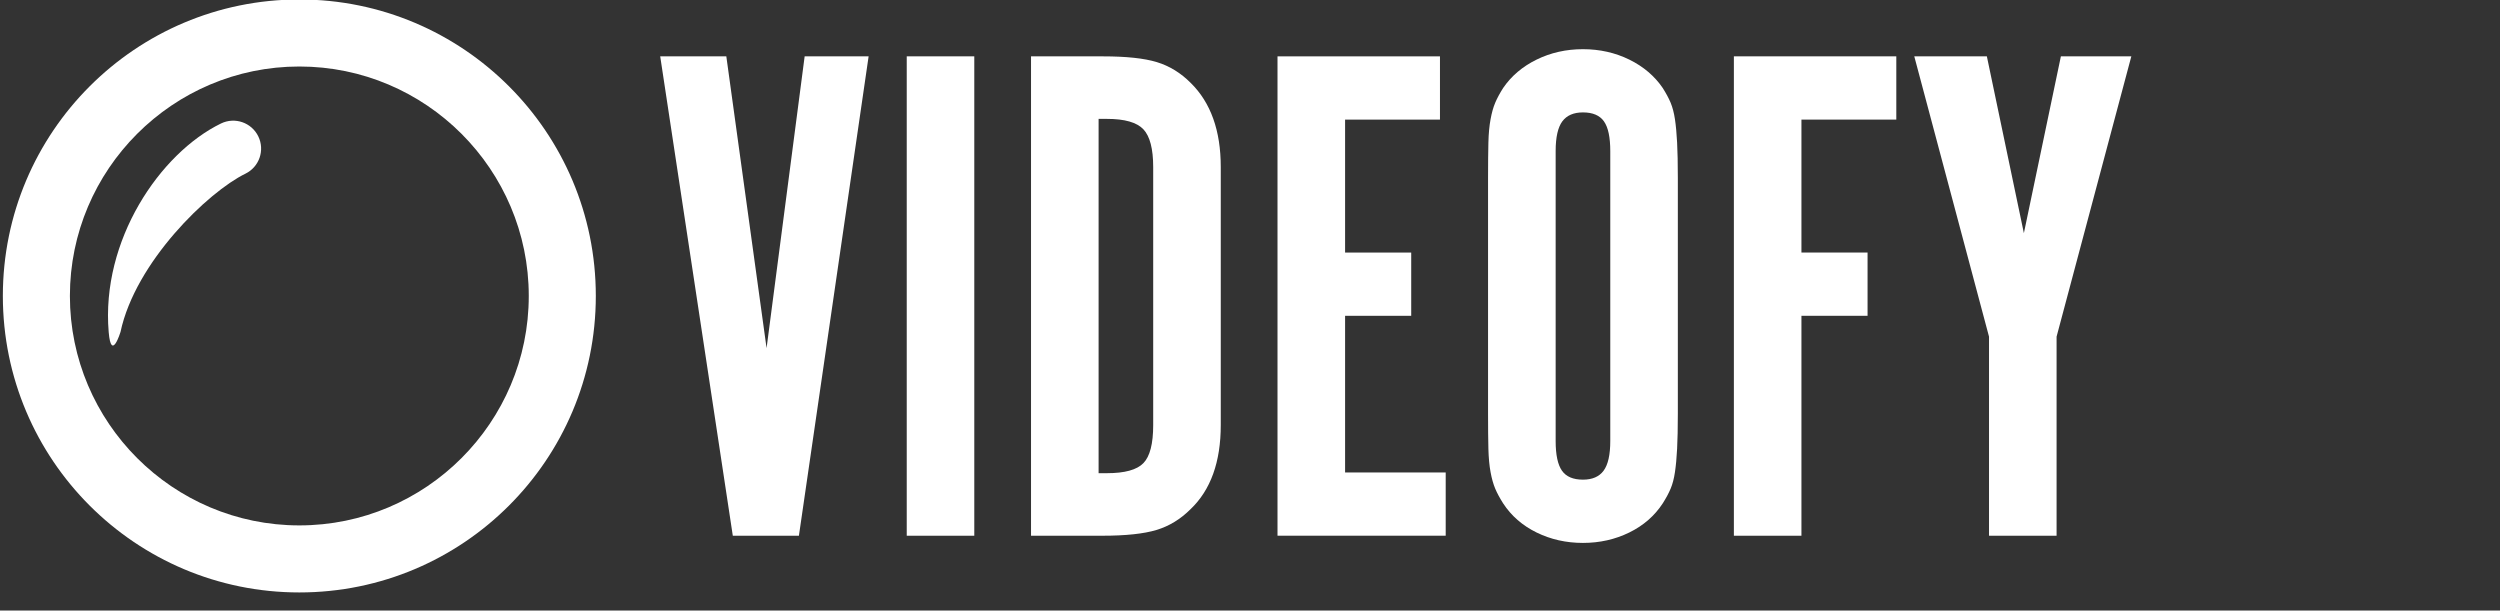 <svg version="1.1" xmlns="http://www.w3.org/2000/svg" x="0px" y="0px" width="202.537px" height="49.464px" viewBox="0 0 202.537 49.464" xml:space="preserve"><rect x="0" y="0" width="202.537" height="49.464" fill="#333333" stroke="none"/><g fill="#FFF"><path d="M59.368,43.403L53.487,4.566h5.356l3.261,23.638l3.085-23.638h5.182l-5.647,38.834h-5.356V43.403z"/><path d="M78.932,43.403h-5.473V4.566h5.473V43.403z"/><path d="M89.352,4.566c1.892,0,3.347,0.155,4.368,0.466c1.022,0.312,1.938,0.873,2.748,1.688 c1.62,1.592,2.432,3.863,2.432,6.812v20.904c0,2.987-0.816,5.259-2.445,6.812c-0.815,0.815-1.736,1.377-2.766,1.688 s-2.494,0.466-4.396,0.466h-5.765V4.566H89.352z M89.683,38.335c1.438,0,2.422-0.271,2.95-0.815 c0.528-0.544,0.793-1.57,0.793-3.083V13.533c0-1.475-0.265-2.493-0.793-3.056c-0.528-0.562-1.513-0.845-2.95-0.845h-0.68v28.704 H89.683z"/><path d="M116.658,4.566V9.69h-7.686v10.771h5.357v5.124h-5.357v12.692h8.151v5.123h-13.626V4.566H116.658z"/><path d="M135.93,33.503c0,1.164-0.021,2.116-0.059,2.853c-0.039,0.737-0.096,1.367-0.175,1.892 c-0.077,0.524-0.194,0.972-0.35,1.34c-0.154,0.369-0.369,0.767-0.64,1.193c-0.66,1.011-1.564,1.798-2.708,2.358 c-1.146,0.562-2.398,0.845-3.757,0.845c-1.359,0-2.611-0.282-3.757-0.845c-1.145-0.561-2.047-1.348-2.707-2.358 c-0.271-0.426-0.486-0.824-0.642-1.193c-0.154-0.368-0.282-0.815-0.377-1.34c-0.098-0.522-0.156-1.154-0.176-1.892 c-0.019-0.736-0.028-1.688-0.028-2.853V14.406c0-1.165,0.01-2.116,0.028-2.853s0.078-1.368,0.176-1.892 c0.095-0.524,0.221-0.97,0.377-1.339c0.155-0.369,0.37-0.766,0.642-1.193c0.66-0.97,1.563-1.736,2.709-2.3 c1.145-0.562,2.397-0.844,3.757-0.844c1.357,0,2.611,0.283,3.756,0.844c1.144,0.564,2.047,1.331,2.707,2.3 c0.271,0.428,0.485,0.826,0.64,1.193c0.153,0.37,0.272,0.815,0.35,1.339c0.079,0.524,0.136,1.156,0.175,1.892 c0.038,0.737,0.059,1.688,0.059,2.853V33.503L135.93,33.503z M130.456,12.24c0-1.121-0.171-1.923-0.511-2.407 c-0.341-0.484-0.908-0.726-1.701-0.726c-0.758,0-1.313,0.242-1.674,0.726c-0.358,0.484-0.539,1.288-0.539,2.407v23.487 c0,1.122,0.171,1.924,0.511,2.407c0.341,0.486,0.908,0.725,1.702,0.725c0.757,0,1.314-0.241,1.671-0.725 c0.359-0.483,0.541-1.285,0.541-2.407V12.24z"/><path d="M153.629,4.566V9.69h-7.686v10.771h5.357v5.124h-5.357v17.815h-5.473V4.566H153.629z"/><path d="M155.085,4.566h5.88l2.999,14.323l2.998-14.323h5.707l-6.056,22.708v16.127h-5.473V27.274L155.085,4.566z"/></g><path fill="#FFF" d="M24.251-0.043c-13.266,0-24.02,10.754-24.02,24.019c0,13.268,10.754,24.021,24.02,24.021 c13.265,0,24.019-10.754,24.019-24.021C48.271,10.711,37.517-0.043,24.251-0.043z M24.251,42.565 c-10.25,0-18.588-8.34-18.588-18.589S14.001,5.388,24.251,5.388c10.249,0,18.587,8.339,18.587,18.588S34.5,42.565,24.251,42.565z"/><path fill="#FFF" d="M17.899,10.006c-4.94,2.41-9.727,9.464-9.093,16.902c0.209,2.449,0.958-0.018,0.958-0.018 c1.203-5.655,7.09-11.342,10.119-12.819c1.123-0.548,1.59-1.902,1.042-3.024C20.378,9.924,19.023,9.457,17.899,10.006z"/></svg>